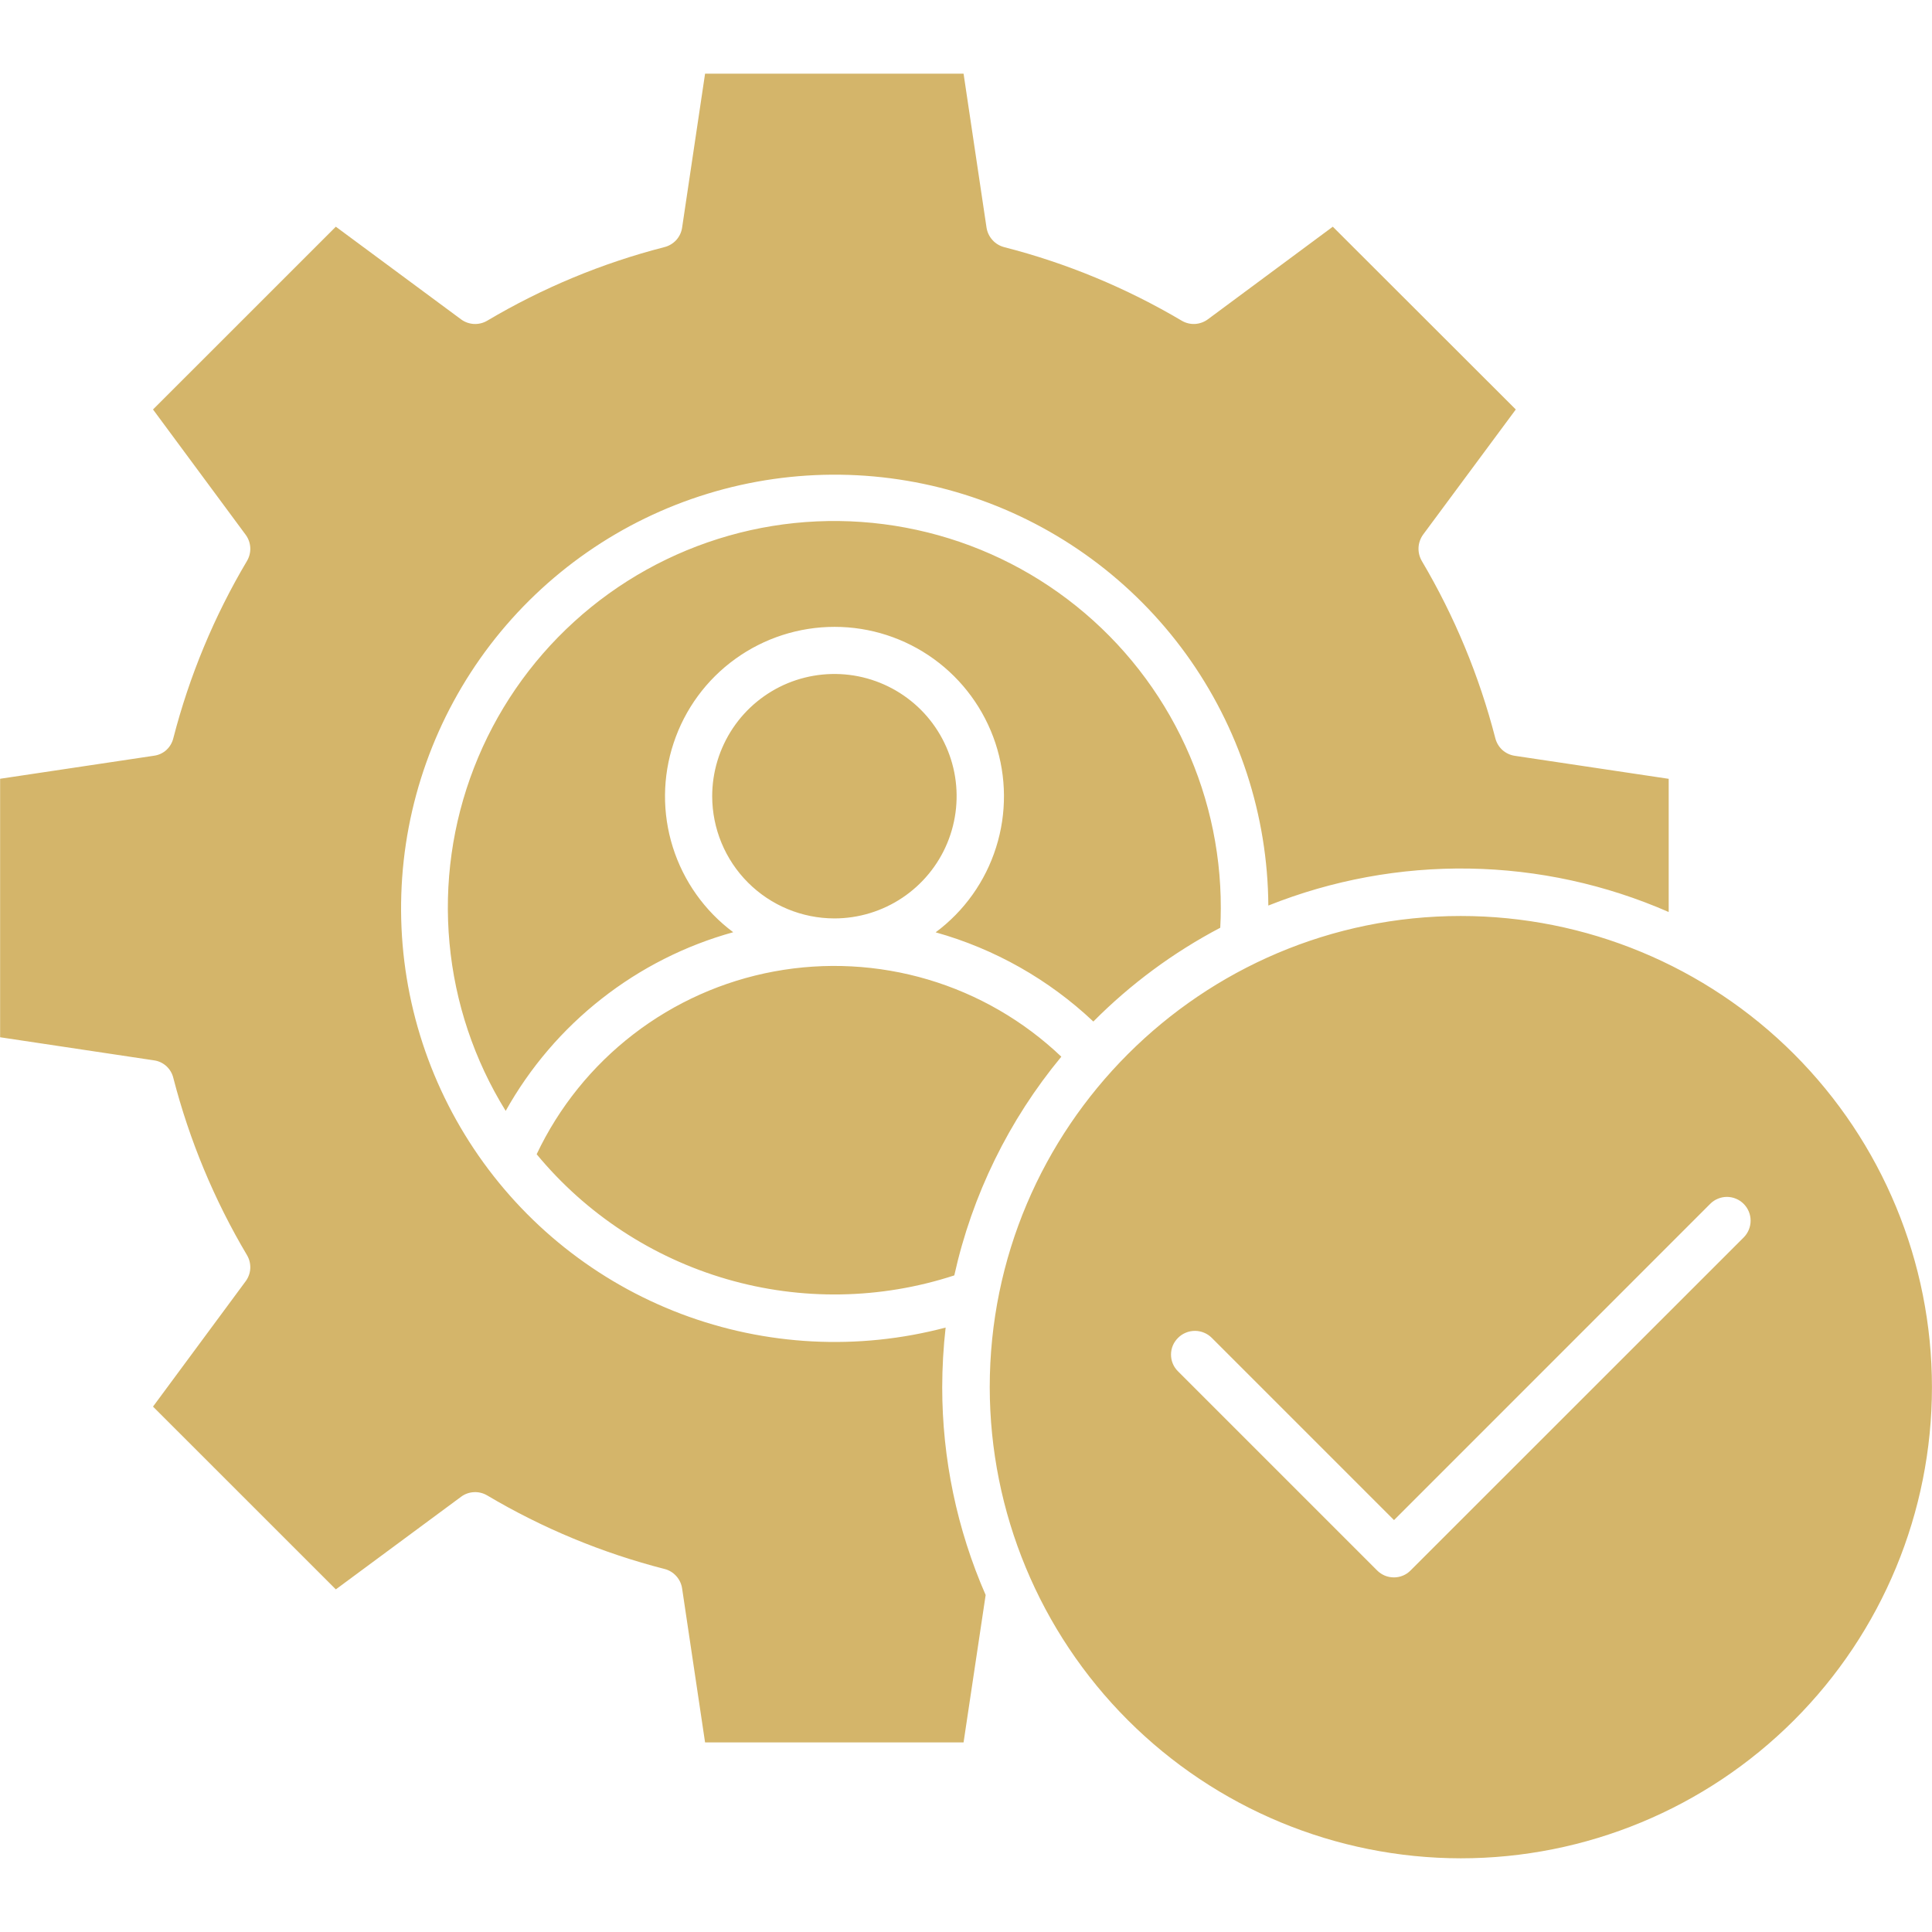 <svg width="35" height="35" viewBox="0 0 35 35" fill="none" xmlns="http://www.w3.org/2000/svg">
<mask id="mask0_7672_43" style="mask-type:alpha" maskUnits="userSpaceOnUse" x="0" y="0" width="35" height="35">
<rect width="35" height="34.879" fill="#4D4D4D"/>
</mask>
<g mask="url(#mask0_7672_43)">
</g>
<path fill-rule="evenodd" clip-rule="evenodd" d="M31.588 21.809C31.548 21.769 31.501 21.737 31.449 21.716C31.397 21.694 31.341 21.683 31.285 21.683C31.229 21.683 31.173 21.694 31.121 21.716C31.069 21.737 31.021 21.769 30.982 21.809L25.254 27.538L21.952 24.236C21.912 24.196 21.864 24.164 21.812 24.143C21.76 24.121 21.703 24.11 21.647 24.11C21.59 24.11 21.534 24.121 21.482 24.143C21.43 24.164 21.382 24.196 21.342 24.236C21.302 24.276 21.269 24.323 21.247 24.375C21.225 24.428 21.214 24.484 21.214 24.54C21.214 24.597 21.225 24.653 21.247 24.705C21.269 24.758 21.302 24.805 21.342 24.844L24.948 28.45C24.988 28.49 25.036 28.522 25.088 28.544C25.141 28.566 25.197 28.576 25.254 28.576C25.31 28.576 25.365 28.565 25.417 28.543C25.468 28.522 25.515 28.49 25.554 28.45L31.588 22.418C31.669 22.337 31.714 22.227 31.714 22.113C31.714 21.999 31.669 21.89 31.588 21.809V21.809ZM26.463 33.665C24.201 33.663 22.032 32.762 20.432 31.162C18.832 29.562 17.932 27.393 17.93 25.13C17.93 20.423 21.758 16.594 26.463 16.594C28.727 16.594 30.898 17.494 32.499 19.094C34.1 20.695 34.999 22.866 34.999 25.13C34.999 27.393 34.1 29.565 32.499 31.165C30.898 32.766 28.727 33.665 26.463 33.665ZM19.807 18.506C20.482 17.826 21.258 17.253 22.106 16.807C22.113 16.688 22.116 16.569 22.116 16.45C22.118 15.367 21.868 14.298 21.386 13.327C20.905 12.357 20.204 11.511 19.34 10.857C18.477 10.203 17.473 9.759 16.408 9.559C15.343 9.359 14.246 9.408 13.204 9.704C12.162 10 11.202 10.533 10.401 11.263C9.6 11.992 8.979 12.897 8.587 13.908C8.195 14.918 8.043 16.005 8.143 17.084C8.242 18.163 8.591 19.204 9.161 20.125C9.6 19.34 10.19 18.649 10.898 18.094C11.605 17.538 12.416 17.128 13.283 16.888C12.765 16.502 12.383 15.963 12.189 15.348C11.995 14.732 12 14.071 12.204 13.459C12.407 12.846 12.798 12.313 13.322 11.936C13.845 11.559 14.474 11.356 15.12 11.356C15.765 11.356 16.394 11.56 16.917 11.938C17.44 12.316 17.83 12.85 18.033 13.462C18.235 14.075 18.24 14.736 18.045 15.351C17.851 15.967 17.468 16.505 16.95 16.89C18.019 17.189 18.999 17.744 19.807 18.506ZM12.902 14.425C12.902 13.987 13.032 13.559 13.275 13.194C13.518 12.83 13.864 12.546 14.268 12.378C14.673 12.211 15.118 12.167 15.548 12.252C15.978 12.338 16.372 12.549 16.682 12.858C16.992 13.168 17.202 13.563 17.288 13.992C17.373 14.422 17.329 14.867 17.161 15.272C16.994 15.676 16.709 16.022 16.345 16.265C15.981 16.508 15.553 16.638 15.115 16.638C14.528 16.637 13.966 16.404 13.551 15.989C13.136 15.574 12.903 15.011 12.902 14.425ZM17.288 23.105C17.611 21.649 18.276 20.291 19.227 19.143C18.543 18.492 17.715 18.013 16.811 17.745C15.906 17.477 14.951 17.427 14.023 17.599C13.095 17.771 12.222 18.161 11.474 18.737C10.727 19.312 10.126 20.057 9.722 20.91C10.617 21.993 11.818 22.781 13.167 23.173C14.516 23.565 15.953 23.541 17.288 23.105ZM17.456 31.565H12.773L12.357 28.776C12.345 28.693 12.308 28.615 12.252 28.553C12.196 28.49 12.123 28.445 12.041 28.424C10.912 28.135 9.829 27.686 8.826 27.091C8.753 27.048 8.669 27.027 8.585 27.032C8.501 27.036 8.419 27.065 8.352 27.116L6.084 28.793L2.772 25.482L4.449 23.213C4.5 23.145 4.529 23.064 4.534 22.98C4.538 22.896 4.518 22.812 4.475 22.739C3.88 21.737 3.431 20.656 3.14 19.528C3.12 19.445 3.076 19.371 3.014 19.314C2.951 19.257 2.872 19.22 2.788 19.209L0.002 18.791V14.108L2.788 13.691C2.872 13.68 2.951 13.644 3.014 13.587C3.076 13.53 3.12 13.455 3.14 13.373C3.431 12.244 3.88 11.163 4.475 10.161C4.518 10.088 4.538 10.004 4.534 9.92C4.529 9.835 4.5 9.754 4.449 9.686L2.772 7.418L6.084 4.107L8.352 5.785C8.419 5.835 8.501 5.864 8.585 5.869C8.669 5.873 8.753 5.853 8.826 5.81C9.827 5.216 10.907 4.767 12.035 4.477C12.117 4.457 12.192 4.412 12.25 4.35C12.307 4.287 12.345 4.208 12.357 4.124L12.773 1.335H17.456L17.872 4.124C17.885 4.207 17.922 4.285 17.979 4.348C18.035 4.411 18.109 4.455 18.191 4.477C19.32 4.766 20.403 5.215 21.407 5.809C21.479 5.852 21.563 5.873 21.647 5.869C21.732 5.864 21.813 5.835 21.881 5.785L24.145 4.107L27.46 7.418L25.78 9.686C25.731 9.755 25.702 9.836 25.698 9.921C25.694 10.005 25.715 10.088 25.757 10.162C26.35 11.164 26.798 12.245 27.089 13.373C27.11 13.455 27.154 13.529 27.216 13.586C27.279 13.643 27.357 13.679 27.441 13.692L30.23 14.109V16.522C29.09 16.023 27.861 15.755 26.616 15.735C25.37 15.715 24.134 15.943 22.977 16.405C22.967 14.767 22.445 13.173 21.484 11.846C20.523 10.52 19.171 9.526 17.617 9.006C16.064 8.486 14.387 8.464 12.82 8.944C11.254 9.423 9.877 10.381 8.881 11.682C7.886 12.984 7.323 14.563 7.27 16.201C7.217 17.838 7.677 19.451 8.586 20.814C9.495 22.177 10.807 23.222 12.339 23.802C13.871 24.382 15.547 24.469 17.131 24.05C17.09 24.409 17.07 24.769 17.069 25.13C17.069 26.426 17.337 27.708 17.856 28.895L17.456 31.565Z" fill="#D4B56A"/>
</svg>

